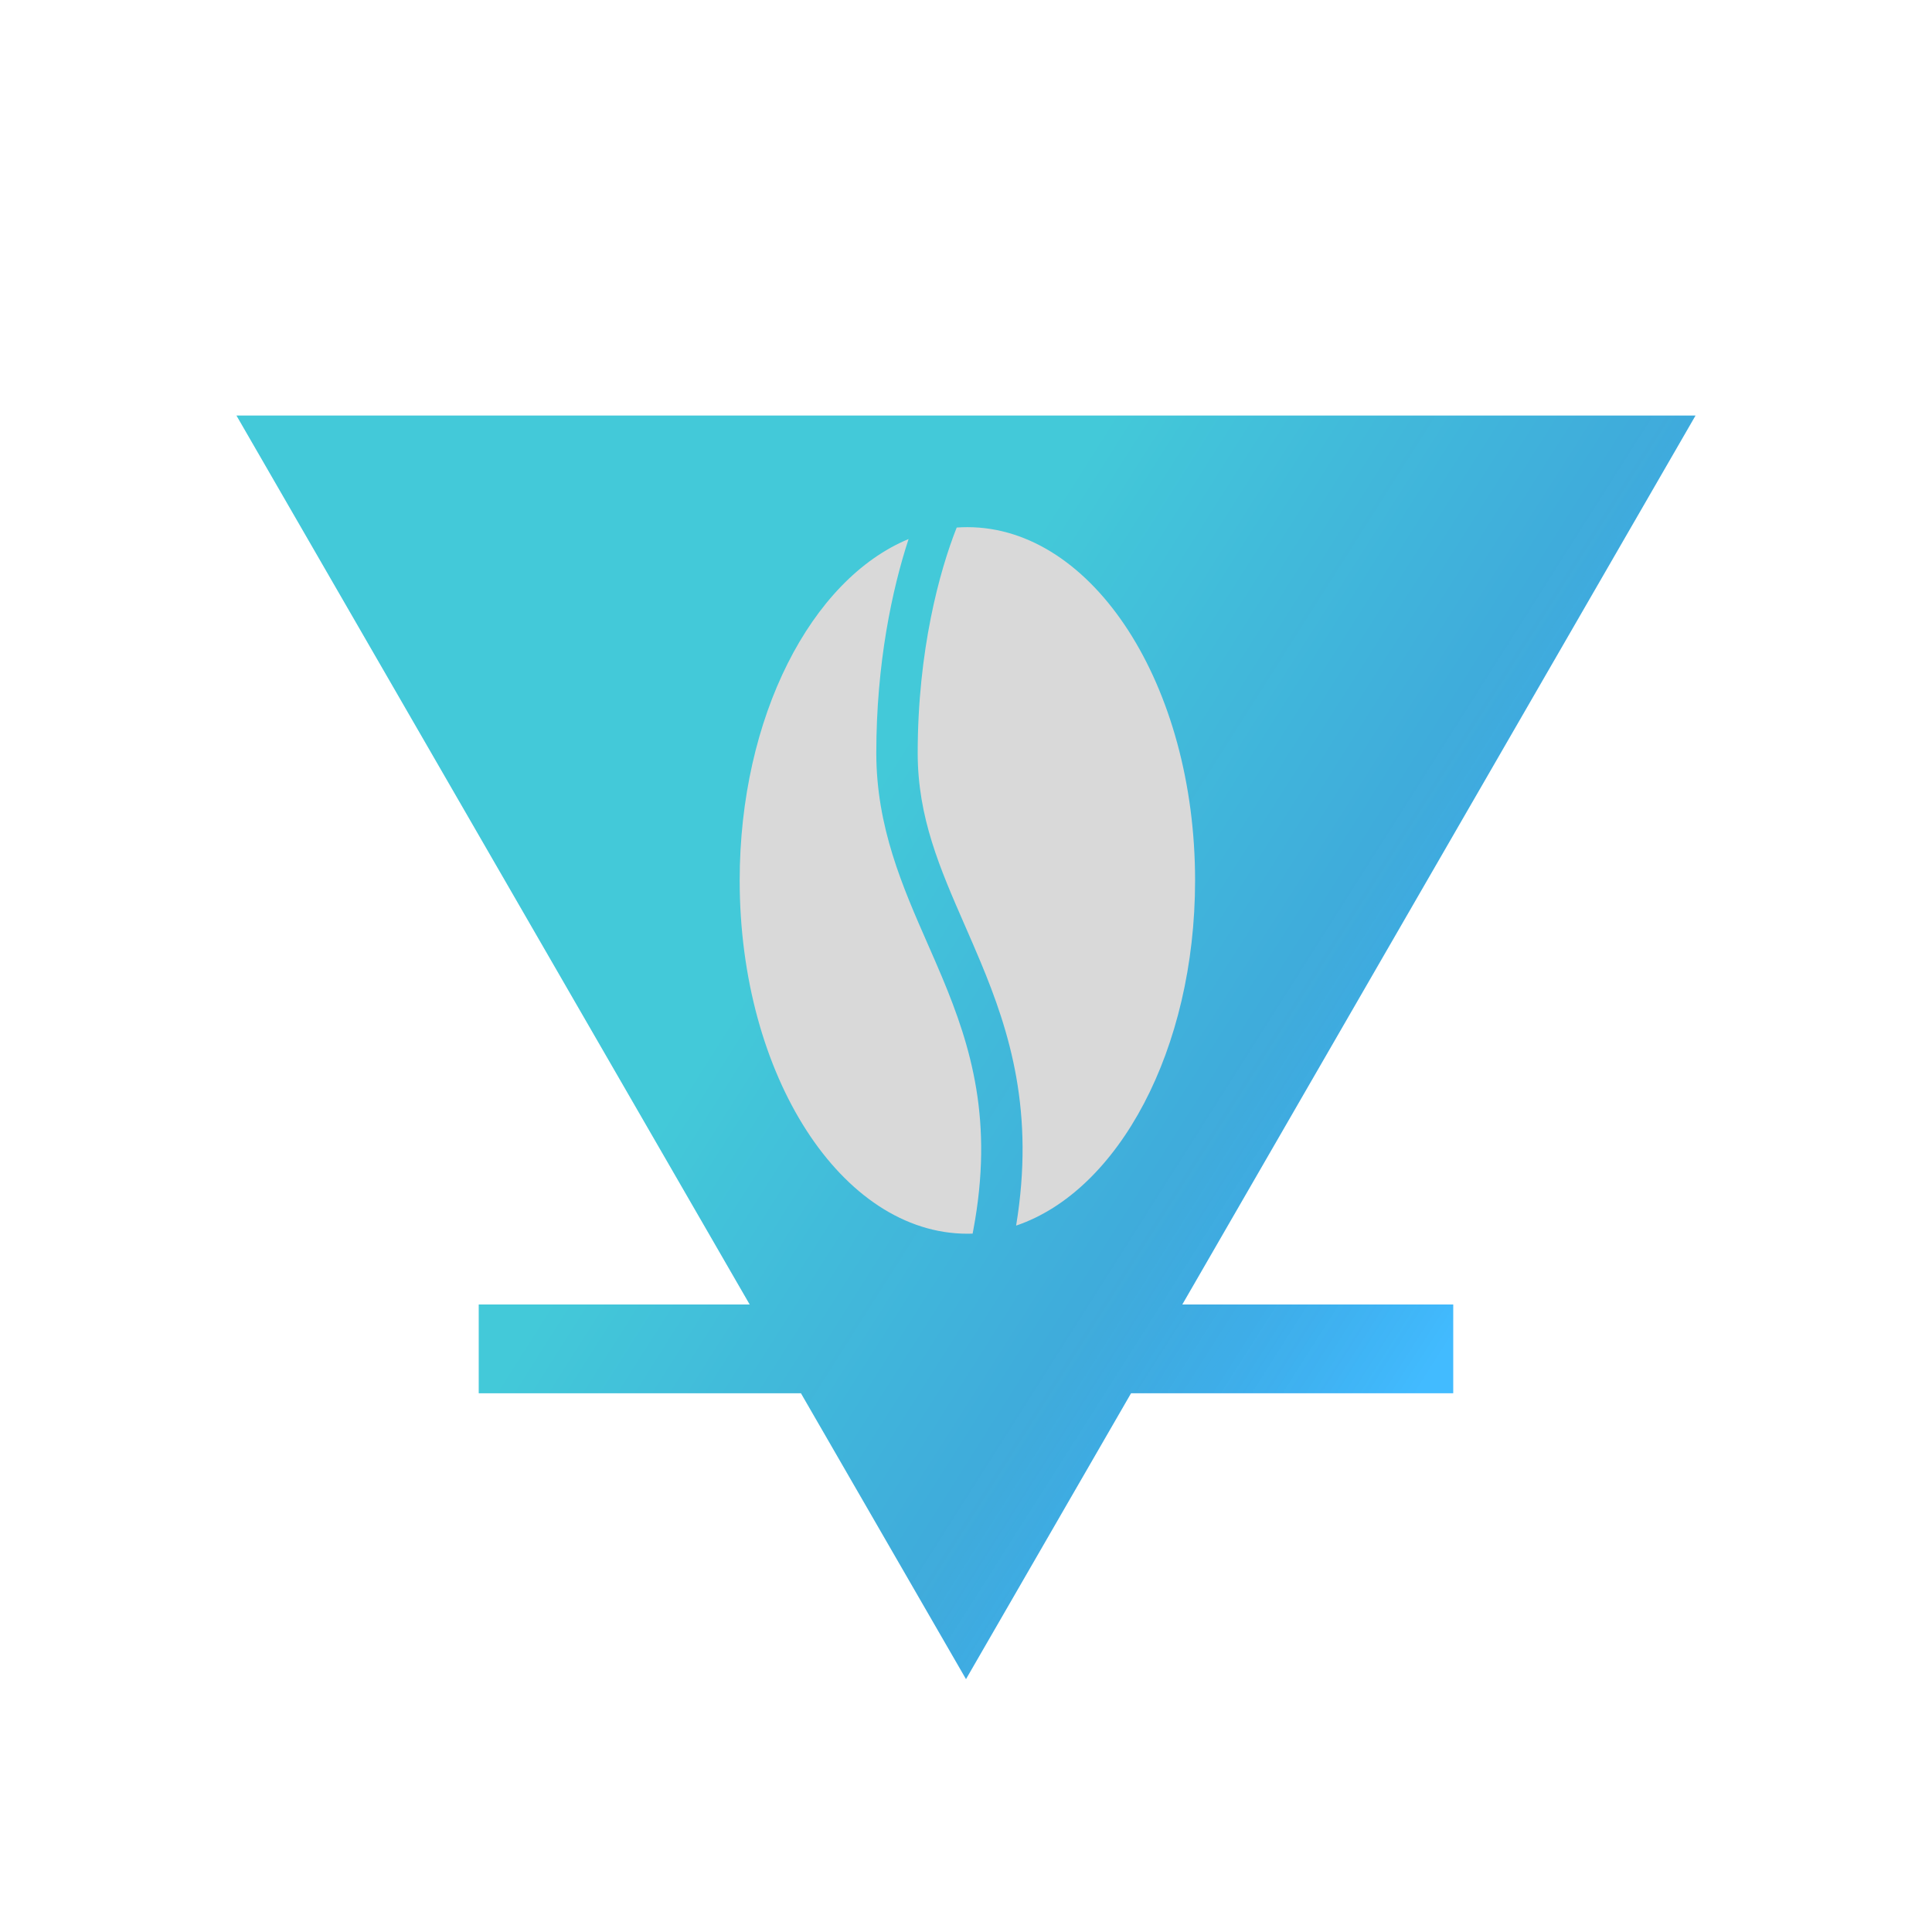 <svg width="700" height="700" viewBox="0 0 700 700" fill="none" xmlns="http://www.w3.org/2000/svg">
<rect width="700" height="700" fill="#F5F5F5"/>
<rect width="700" height="700" fill="white"/>
<path fill-rule="evenodd" clip-rule="evenodd" d="M290.206 504.806L350 608.373L409.794 504.806H526.534V472.638H428.367L614.318 150.561L85.682 150.561L271.633 472.638H173.466V504.806H290.206Z" fill="#42BBFF"/>
<path fill-rule="evenodd" clip-rule="evenodd" d="M290.206 504.806L350 608.373L409.794 504.806H526.534V472.638H428.367L614.318 150.561L85.682 150.561L271.633 472.638H173.466V504.806H290.206Z" fill="url(#paint0_linear_0_1)" fill-opacity="0.2"/>
<path fill-rule="evenodd" clip-rule="evenodd" d="M329.195 195.309C293.958 209.882 268 259.738 268 319C268 389.692 304.936 447 350.5 447C351.135 447 351.769 446.989 352.4 446.967L352.654 445.616C360.066 406.125 351.824 379.2 341.428 354.287C339.733 350.225 337.95 346.164 336.152 342.072C327.005 321.248 317.5 299.609 317.5 272.835C317.5 240.382 323.231 213.524 329.195 195.309ZM368.158 444.061C405.236 431.517 433 380.289 433 319C433 248.308 396.064 191 350.5 191C349.204 191 347.914 191.046 346.632 191.138C340.442 206.719 332.5 235.657 332.5 272.835C332.5 296.198 340.532 314.578 349.594 335.313C351.463 339.591 353.376 343.968 355.272 348.51C365.911 374.007 374.927 402.93 368.158 444.061Z" fill="#D9D9D9"/>
<defs>
<linearGradient id="paint0_linear_0_1" x1="86" y1="151" x2="551" y2="446" gradientUnits="userSpaceOnUse">
<stop offset="0.484" stop-color="#46FF42"/>
<stop offset="0.792" stop-color="#356843" stop-opacity="0.95"/>
<stop offset="1" stop-color="#000303" stop-opacity="0"/>
</linearGradient>
</defs>
</svg>
